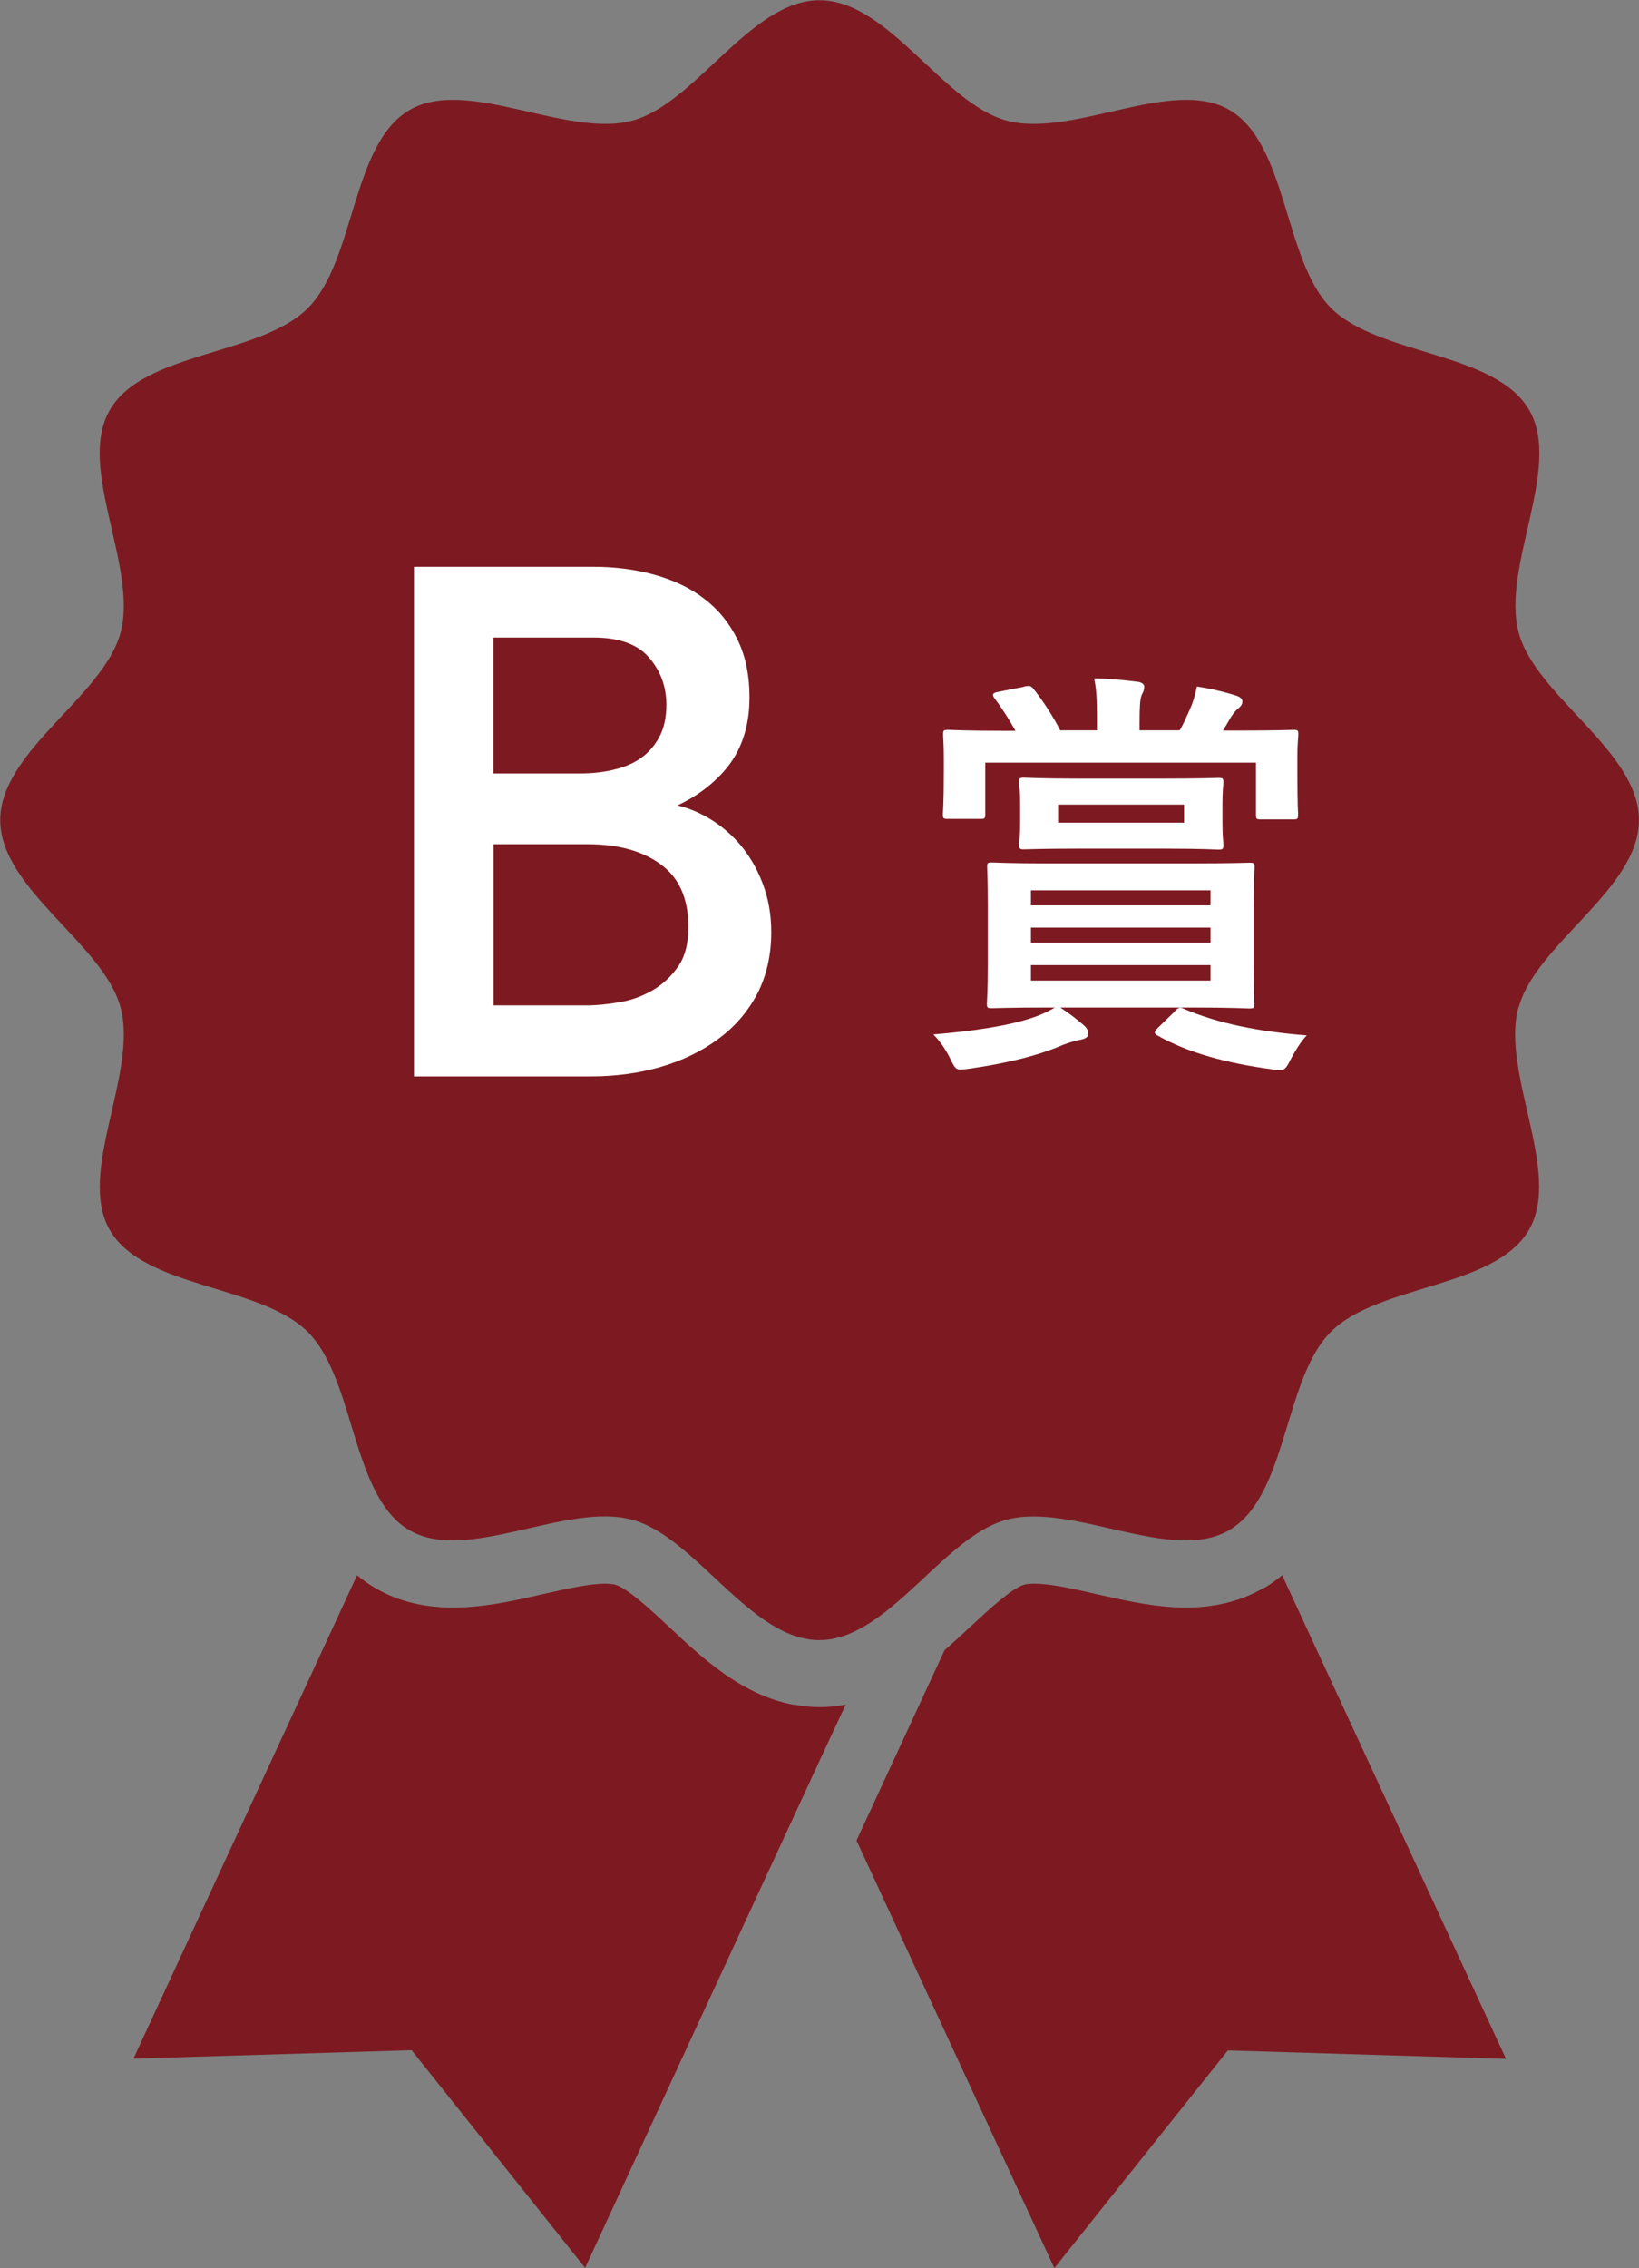 <?xml version="1.0" encoding="UTF-8"?><svg id="_レイヤー_2" xmlns="http://www.w3.org/2000/svg" viewBox="0 0 70 96.8"><rect x="0" y="0" width="70" height="96.8" fill="#808080" stroke="none"/><defs><style>.cls-1,.cls-2{fill:#fff;}.cls-3{fill:#7d1a21;}.cls-2{stroke:#fff;stroke-miterlimit:10;stroke-width:.5px;}</style></defs><g id="_レイヤー_1-2"><g><g><path class="cls-3" d="M33.9,72.76c-2.21-.41-3.93-2.01-5.34-3.34-.75-.7-1.77-1.65-2.3-1.79-.07-.02-.2-.04-.42-.04-.7,0-1.68,.23-2.63,.44-1.25,.29-2.54,.58-3.86,.58-1.25,0-2.35-.27-3.28-.81-.3-.17-.57-.36-.82-.57l-9.55,20.63,11.88-.36,7.41,9.29,10.02-21.66,1.11-2.38c-.36,.07-.72,.11-1.11,.11-.38,0-.75-.04-1.1-.11Z"/><path class="cls-3" d="M53.94,67.79c-.94,.54-2.04,.82-3.28,.82h0c-1.32,0-2.61-.3-3.86-.58-.95-.22-1.93-.44-2.63-.44-.22,0-.35,.02-.42,.04-.53,.14-1.55,1.1-2.3,1.79-.35,.33-.72,.67-1.11,1.01l-3.76,8.12,8.45,18.25,7.41-9.29,11.88,.36-9.56-20.64c-.25,.21-.52,.4-.81,.57Z"/><path class="cls-3" d="M64.86,43c.73-2.72,5.14-5.05,5.14-8s-4.41-5.28-5.14-8c-.75-2.82,1.88-7.04,.45-9.5-1.45-2.5-6.43-2.32-8.46-4.35-2.03-2.03-1.85-7.01-4.35-8.46-2.46-1.42-6.68,1.21-9.5,.46-2.72-.73-5.05-5.14-8-5.14s-5.28,4.41-8,5.14c-2.81,.75-7.03-1.88-9.5-.46-2.5,1.45-2.32,6.43-4.35,8.46-2.03,2.03-7.02,1.85-8.46,4.35-1.43,2.46,1.21,6.68,.46,9.5-.73,2.72-5.14,5.05-5.14,8s4.41,5.28,5.14,8c.75,2.82-1.88,7.04-.46,9.5,1.45,2.5,6.43,2.32,8.46,4.35,.93,.93,1.4,2.49,1.87,4.04,.4,1.32,.81,2.63,1.51,3.55,.27,.36,.59,.66,.96,.87,2.46,1.43,6.69-1.21,9.5-.45,1.74,.46,3.32,2.43,5,3.79,.95,.77,1.94,1.35,3,1.35s2.05-.58,3-1.35c1.65-1.33,3.2-3.25,4.9-3.76,.03-.01,.07-.02,.1-.03,2.82-.75,7.04,1.88,9.5,.45,.38-.22,.7-.52,.97-.88,1.53-2.01,1.66-5.87,3.38-7.59,2.03-2.03,7.01-1.85,8.46-4.35,1.43-2.46-1.21-6.69-.45-9.5Z"/></g><path class="cls-2" d="M17.94,24.44h7.38c.92,0,1.77,.11,2.56,.33,.79,.22,1.47,.54,2.04,.98,.57,.43,1.02,.98,1.35,1.65,.33,.67,.49,1.46,.49,2.36,0,1.22-.34,2.21-1.02,2.98-.68,.77-1.56,1.33-2.64,1.7v.06c.64,.04,1.24,.21,1.8,.5,.56,.29,1.04,.67,1.46,1.14,.41,.47,.73,1.01,.97,1.63s.36,1.29,.36,2.01c0,.96-.2,1.81-.58,2.54-.39,.73-.93,1.35-1.61,1.84-.68,.5-1.47,.88-2.37,1.14-.9,.26-1.87,.39-2.91,.39h-7.29V24.44Zm2.88,8.82h3.93c.54,0,1.05-.05,1.53-.17,.48-.11,.9-.29,1.26-.55s.64-.59,.85-.99,.32-.89,.32-1.47c0-.84-.27-1.57-.81-2.19s-1.39-.93-2.55-.93h-4.53v6.3Zm0,9.9h4.23c.44,0,.92-.05,1.46-.14,.53-.09,1.02-.27,1.49-.54,.46-.27,.85-.63,1.17-1.09,.32-.46,.48-1.07,.48-1.83,0-1.26-.41-2.21-1.23-2.83-.82-.63-1.93-.95-3.33-.95h-4.26v7.38Z"/><path class="cls-1" d="M45.27,42.99c.41,.27,.67,.47,1.01,.76,.2,.18,.2,.29,.2,.4,0,.09-.11,.18-.31,.22-.22,.04-.4,.09-.76,.22-1.03,.45-2.39,.79-4,1.02-.16,.02-.31,.04-.38,.04-.22,0-.27-.11-.45-.47-.18-.38-.45-.77-.72-1.03,1.67-.14,3.19-.36,4.25-.72,.23-.07,.65-.25,.94-.43h-.23c-1.73,0-2.36,.03-2.47,.03-.18,0-.2-.02-.2-.2,0-.11,.04-.58,.04-1.64v-2.54c0-1.06-.03-1.53-.03-1.64,0-.18,.02-.2,.2-.2,.11,0,.74,.04,2.38,.04h6.14c1.75,0,2.38-.03,2.48-.03,.2,0,.22,.02,.22,.2,0,.11-.04,.58-.04,1.64v2.54c0,1.06,.03,1.53,.03,1.64,0,.18-.02,.2-.22,.2-.11,0-.74-.04-2.48-.04h-5.6Zm-1.54-13.69c.23-.04,.29-.04,.4,.09,.4,.5,.84,1.17,1.15,1.78h1.57s0-.49,0-.49c0-.83-.02-1.26-.12-1.73,.67,.02,1.24,.07,1.87,.15,.16,.02,.27,.11,.27,.2,0,.14-.04,.23-.11,.36-.07,.18-.09,.49-.09,1.17v.34h1.71c.18-.29,.29-.58,.45-.92,.11-.25,.2-.52,.29-.95,.59,.09,1.19,.23,1.71,.4,.14,.05,.23,.14,.23,.23,0,.14-.07,.22-.18,.31-.14,.11-.23,.25-.33,.4-.11,.2-.22,.38-.32,.54h.63c1.67,0,2.27-.03,2.39-.03,.18,0,.2,.02,.2,.2,0,.11-.04,.41-.04,.85v.7c0,1.51,.03,1.76,.03,1.85,0,.2-.02,.22-.2,.22h-1.4c-.18,0-.2-.02-.2-.22v-2.2s-11.56,0-11.56,0v2.2c0,.18-.02,.2-.2,.2h-1.39c-.2,0-.22-.02-.22-.2,0-.11,.04-.36,.04-1.85v-.56c0-.58-.03-.86-.03-.99,0-.18,.02-.2,.22-.2,.11,0,.72,.04,2.38,.04h.49c-.25-.45-.58-.97-.88-1.37-.13-.16-.11-.25,.13-.29l1.12-.22Zm6.03,3.93c1.6,0,2.16-.03,2.27-.03,.2,0,.22,.02,.22,.2,0,.11-.04,.31-.04,.94v.76c0,.63,.04,.83,.04,.94,0,.2-.02,.22-.22,.22-.11,0-.67-.04-2.27-.04h-3.76c-1.58,0-2.14,.03-2.27,.03-.18,0-.2-.02-.2-.22,0-.11,.04-.31,.04-.94v-.76c0-.63-.04-.81-.04-.94,0-.18,.02-.2,.2-.2,.13,0,.68,.04,2.27,.04h3.76Zm1.94,7.96h-7.67s0,.66,0,.66h7.67s0-.66,0-.66Zm0-.95v-.65h-7.67s0,.64,0,.64h7.67Zm-7.67-1.6h7.67s0-.64,0-.64h-7.67s0,.64,0,.64Zm1.16-3.53h5.38s0-.77,0-.77h-5.38s0,.77,0,.77Zm4.98,8.05c.18-.18,.23-.18,.38-.11,1.46,.63,3.22,.98,5.26,1.14-.23,.23-.49,.65-.69,1.03-.18,.36-.25,.45-.45,.45-.09,0-.18,0-.4-.04-1.84-.25-3.53-.69-4.84-1.44-.16-.09-.14-.16,.04-.34l.7-.68Z"/></g></g></svg>
